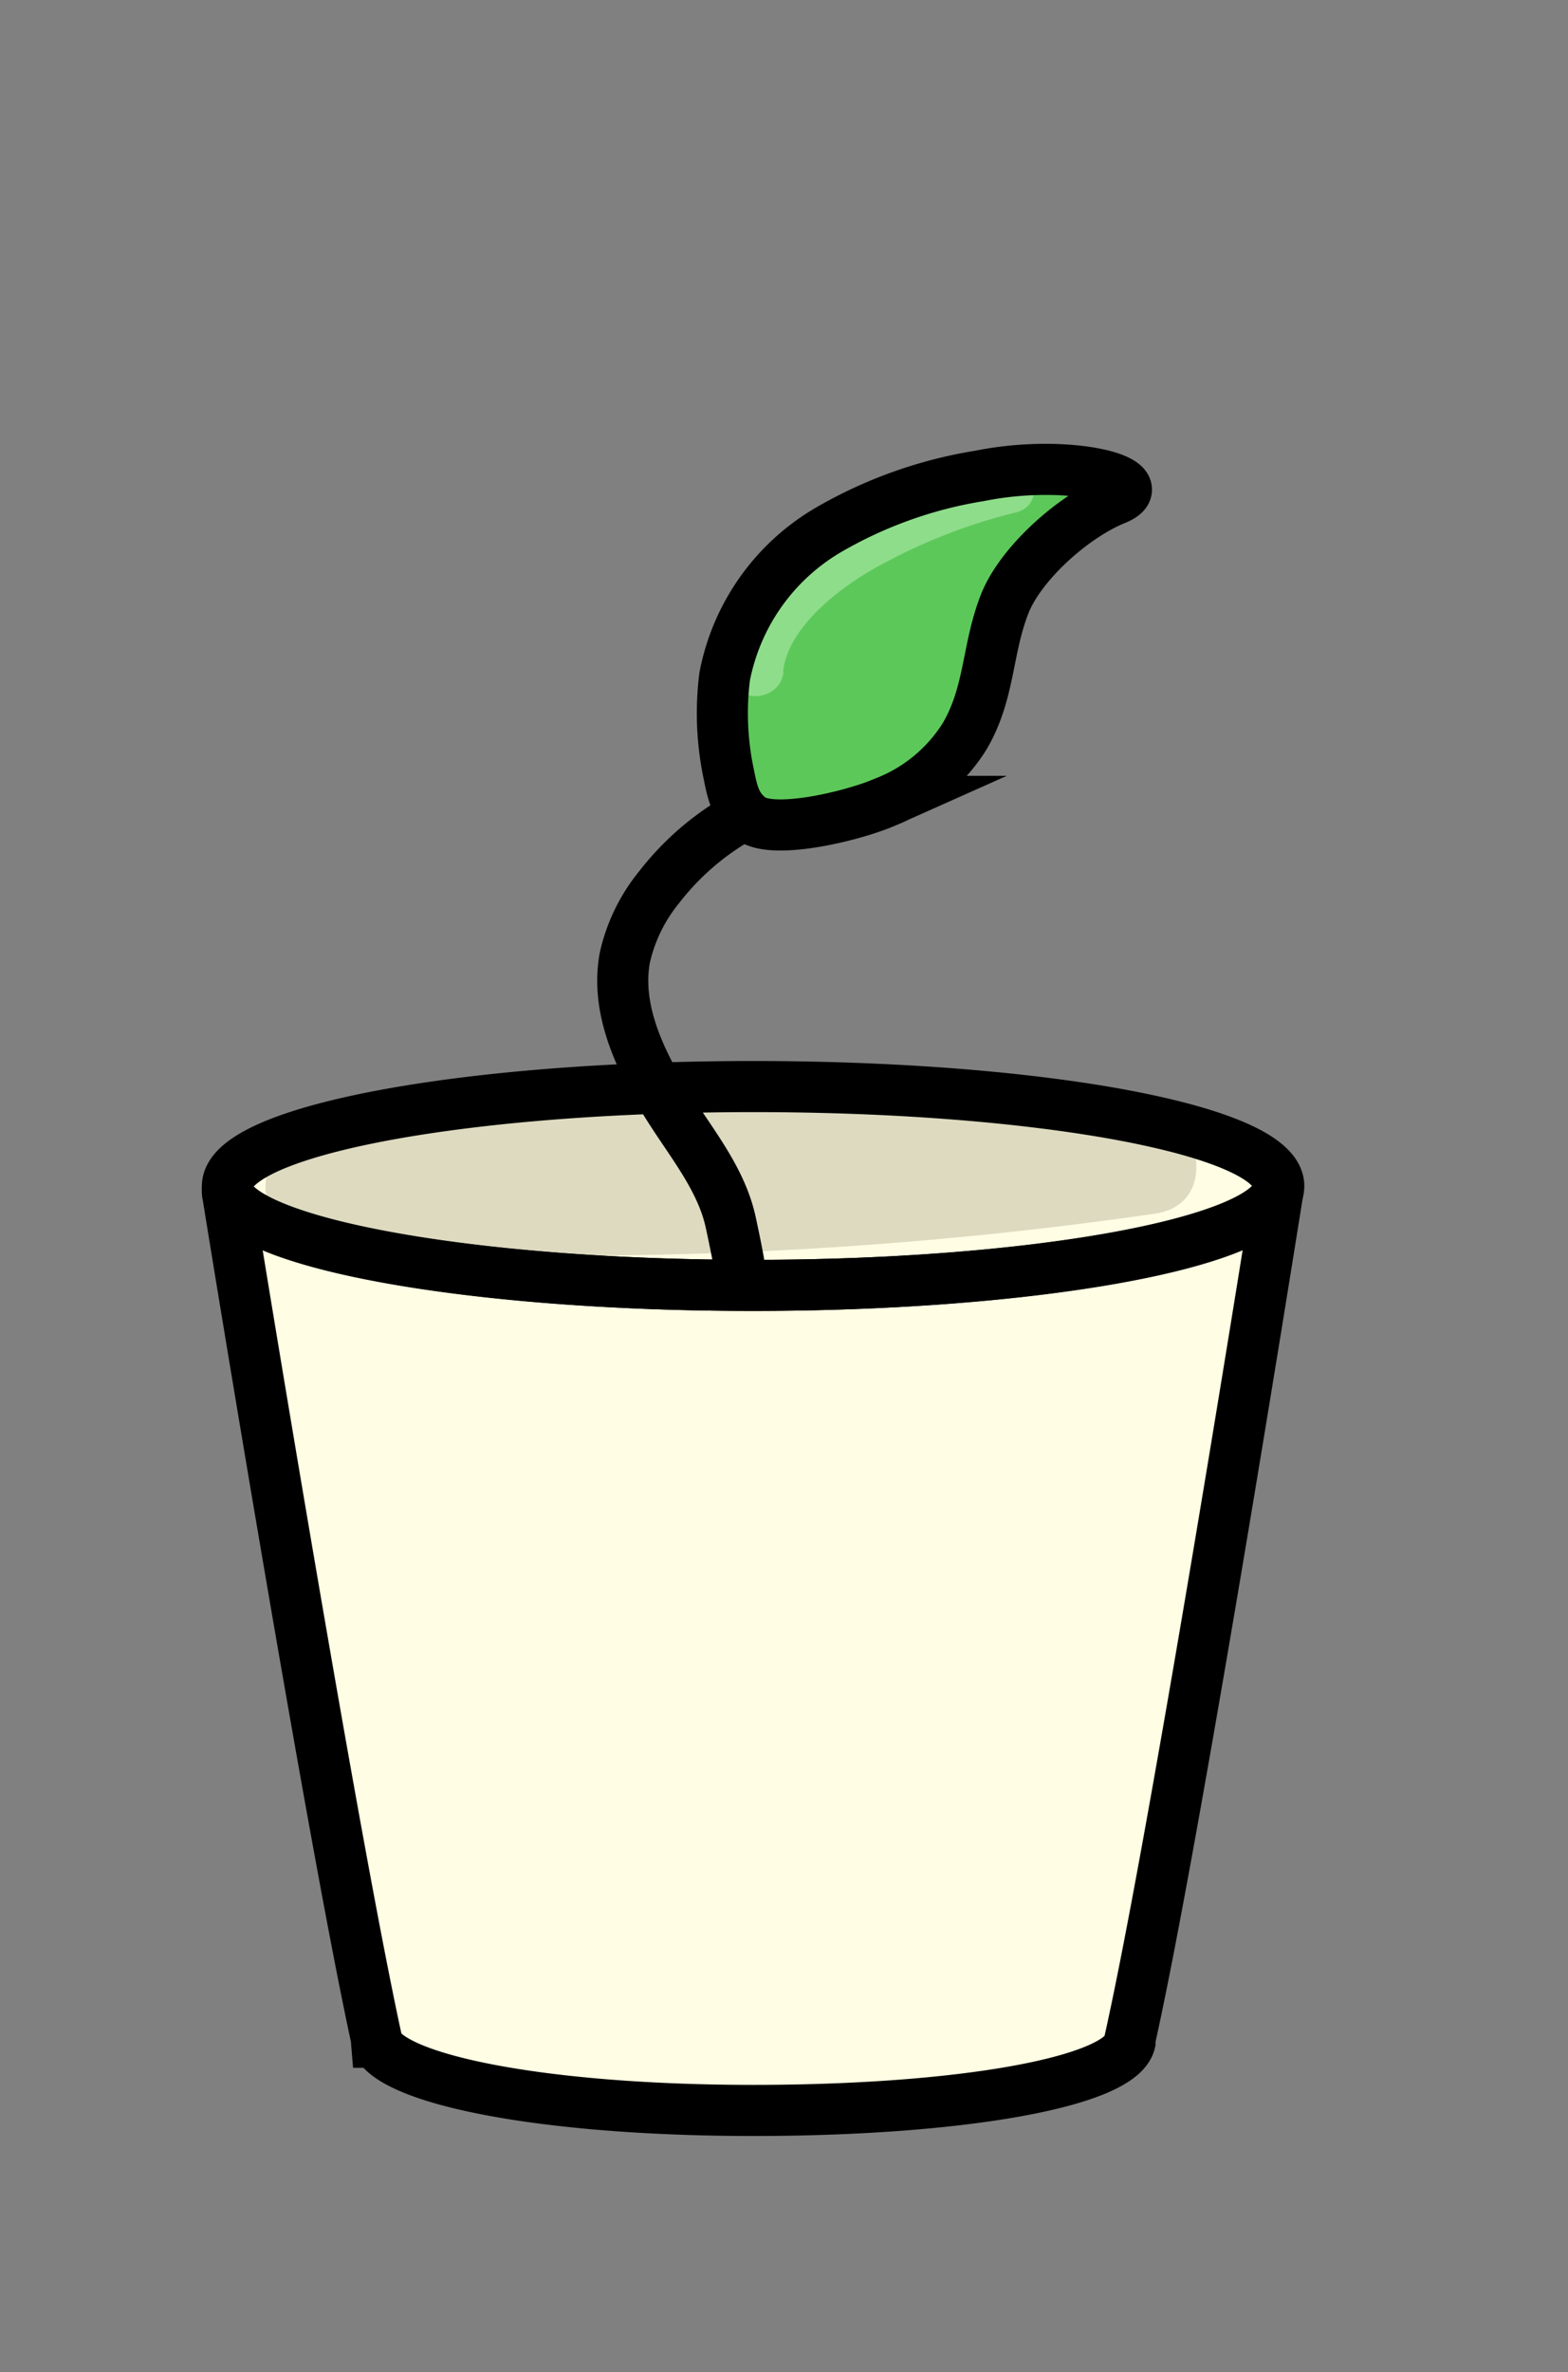 <svg id="Layer_1" data-name="Layer 1" xmlns="http://www.w3.org/2000/svg" viewBox="0 0 92.11 139.24"><rect x="0" y="0" width="92.11" height="139.24" fill="#808080" stroke="none"/><defs><style>.cls-1{fill:#fffde3;}.cls-2{fill:#dddac0;}.cls-3{fill:#5dc85a;}.cls-4{fill:#8edd8a;}.cls-5{fill:none;stroke:#000;stroke-miterlimit:10;stroke-width:3px;}</style></defs><title>planter-logo</title><path class="cls-1" d="M13.47,74.91c2.28,6.44,4,12.91,8.65,18.12a18,18,0,0,0,1.42,1.48q2.55,2.88.32-2.32c-.67,0-2.48,4.7-2.67,5.3a12.42,12.42,0,0,0-.44,6.11,9.12,9.12,0,0,0,.83,2.75q.78,3.6,2.15-1.65l9.55,3.89c-2.06-8.38-3.53-16.88-5.58-25.26L15.16,86.79l4.75,16.06c.72,2.43,2.36,5.77,2.43,8.34s-1.06,4.39-.29,6.89c1.47,4.8,5.5,5.82,10,6.06,5.37.3,10.76.78,16.15.81,8.67,0,17.75-1.31,20.26-10.89,1.23-4.7,1-9.64,1.31-14.45a103.68,103.68,0,0,1,2.23-16c.67-3.15-.91-7.41-4.54-8a145.75,145.75,0,0,0-42.53-.87c-6.87.9-9.31,10.53-1.73,12.77q15.57,4.6,31.35,8.38L58,83.38C51.92,82,41.28,80,37.11,86.06s1.06,13.08,6.28,16.23l5-11.88a34.5,34.5,0,0,0-8.75-1.08c-7.81,0-8.19,10.14-1.73,12.77l10.31,4.19L50,93.52a28.39,28.39,0,0,0-16.75,6.69c-4.61,4-8.95,11.16-3.63,16.51,3.38,3.4,10.56,3.86,14.82,1.91a7.24,7.24,0,0,0,4.11-7.56,7.48,7.48,0,0,0-1.72-3.79A4.83,4.83,0,0,0,45,105.6q-1.74-1.32.46.52l-3.89,9.54c5.47-1.35,13-2.19,17.35-6.09,4-3.57,3.49-8.55,5.2-13.13,1.55-4.15,4.51-7.72,6.56-11.63a33.29,33.29,0,0,0,2.77-6.71c.33-1.24.41-2.51.67-3.76-.48,2.3.09.35.31-.93.56-3.29-.84-7.21-4.54-8-16.16-3.4-34-1.19-50.13,1.23-3.49.52-5.35,4.89-4.54,8,1,3.73,4.55,5.06,8,4.54a179.35,179.35,0,0,1,22.07-2.11c6.72-.16,14.92-.42,21.14.88l-4.54-8a34.49,34.49,0,0,1-2.77,8.92C57.37,82,55.27,85,53.64,88.19A38.49,38.49,0,0,0,51.55,93c-.58,1.69-.53,3.9-1.25,5.48-1,2.19-2,2-4.57,2.67s-5.09,1.36-7.64,2c-4.21,1-5.83,6-3.89,9.55a10.62,10.62,0,0,0,2.07,2.55c1.08,1.06,1.42,1.94.24,0l-.65-5-.23.75,4.54-4.54c-.64.17-2.12-.09-2.58.19q1,7.17,3.2,4.31a16.53,16.53,0,0,1,1.61-1.52A14.39,14.39,0,0,1,50,106.52c7.56-.63,8.52-10,1.73-12.77L41.38,89.56l-1.73,12.77a19.64,19.64,0,0,1,5.29.62c7.12,1.8,11.39-8,5-11.88-1.27-1.32-1.81-.81-1.61,1.55l-3.89,3c3.2-1,6.86-.42,10.06.32C62.64,97.8,66.12,85.33,58,83.38Q42.18,79.6,26.61,75L24.89,87.77A134.69,134.69,0,0,1,64,88.18l-4.54-8a136.76,136.76,0,0,0-2.36,14.93c-.48,4.87,0,10-1,14.77-.47,2.25-.33,1.7-2.58,1.84s-4.63.26-7,.2-4.7-.22-7-.37c-1.35-.08-6.7.38-7.62-.23l3,3.89-.23.9a7.74,7.74,0,0,0,.53-2.27,15,15,0,0,0,.15-3.48c-.21-3.09-1.38-6.14-2.25-9.08l-5.31-18c-2.38-8-14.54-4.68-12.54,3.46,2.06,8.38,3.52,16.88,5.58,25.25,1,4.19,6,5.85,9.55,3.89,4.18-2.29,5.59-7.2,4.34-11.67-.67-2.44-1.17-2.58.09-4.89,1.15-2.1,2.19-4.14,2.17-6.59,0-4.83-4-6.56-6.45-10.08-2.27-3.3-3.12-7.52-4.44-11.24C23.23,63.63,10.66,67,13.47,74.91Z"/><path class="cls-2" d="M18.85,73.24a238.31,238.31,0,0,0,49-2c4-.59,2.61-6.31-.9-6.63-14.51-1.29-29-3.69-43.28.74-4.14,1.28-2.37,7.8,1.79,6.51,13.66-4.25,27.61-1.74,41.49-.5l-.89-6.63a230.06,230.06,0,0,1-47.21,1.75c-4.34-.25-4.33,6.5,0,6.75Z"/><path class="cls-3" d="M60.64,27.94c-7.13-.26-16.51,3-17.47,11.15-.31,2.69-.64,5.92,2,7.6C47.89,48.49,51,47,53,44.87A1.52,1.52,0,0,0,52,42.31c-1.26,0-5.74,2.42-5.95,2.21L46.42,46c.7-3.23,2.64-6.55,3.91-9.61.54-1.3-1.17-2.23-2.21-1.69a5,5,0,0,0-2.49,2.68l2.74,1.16c1.06-6.3,10.4-7.54,15.48-8.44l-1.16-2.74c-3.94,2.78-6.43,7-8,11.52-.23.66-1.9,3.89-3,4.26-2.36.79-1.92-1.42-1-2.44,1.68-1.83,3.56-3.18,4.59-5.5.35-.79.16-2-.89-2.21-2.52-.4-4.38,1.46-5.41,3.72-1.17,2.58.08,4.7,2.46,5.88a1.52,1.52,0,0,0,2.2-.9A34.17,34.17,0,0,1,59.38,31.6c.86-1,.08-3.08-1.46-2.5-5.54,2.06-7.94,7-9.58,12.4-.57,1.84,2.33,2.64,2.89.79,1.29-4.21,3-8.64,7.49-10.3l-1.46-2.51a38.7,38.7,0,0,0-6.44,11.4L53,40q-1.71-2.91.64-4.11l-.9-2.21c-1.38,3.1-5.68,4.88-6.27,8.32-.41,2.44,2.62,4.27,4.85,4.33s4.87-3.11,5.8-5,1.17-3.85,2.37-5.76c1.39-2.2,2.55-4.09,4.7-5.61a1.51,1.51,0,0,0-1.16-2.74c-6.23,1.1-16.29,2.93-17.57,10.53-.26,1.53,2,2.84,2.74,1.16l1.42-1.61-2.21-1.7c-1.09,2.66-2.22,5.3-3.29,8-.44,1.09-1,2.07-.23,3.1,2.05,2.61,5.94-1.4,8.07-1.33l-1.06-2.56L49.61,44,46,42.33a5.21,5.21,0,0,1,.1-1.79,8.93,8.93,0,0,1,3-6.15c3-2.82,7.53-3.6,11.52-3.45,1.93.07,1.92-2.93,0-3Z"/><path class="cls-4" d="M46,39.43c.31-2.79,3.71-5.23,6-6.41a33,33,0,0,1,7.67-2.94c1.88-.43,1.08-3.33-.8-2.89-6,1.4-15.06,5.2-15.84,12.24-.21,1.92,2.79,1.9,3,0Z"/><path class="cls-5" d="M75.06,70c-.65,4.06-6.07,38-8.68,49.69,0,.07,0,.17,0,.19-.55,2.32-9.89,4-22.13,4s-21.2-1.79-22.13-4a1,1,0,0,1,0-.17C19.56,108,14,74,13.36,70c1.06,3,14.47,5.45,30.84,5.45S74,73.05,75.06,70Z"/><path class="cls-5" d="M75.12,69.62a1.26,1.26,0,0,1-.06.38h0c-1.07,3-14.47,5.45-30.86,5.45S14.42,73.05,13.36,70h0a.5.5,0,0,1,0-.16h0a.78.78,0,0,1,0-.21c0-3.24,13.84-5.85,30.91-5.85S75.12,66.38,75.12,69.62Z"/><path class="cls-5" d="M43.38,75.91c.23-.68.21-1.06-.45-4.14-.6-2.79-2.62-5-4.08-7.49S36.18,59,36.71,56.19a10,10,0,0,1,2-4.1,15.92,15.92,0,0,1,5.71-4.62"/><path class="cls-5" d="M57.57,27.93a25.87,25.87,0,0,0-9,3.23,12.77,12.77,0,0,0-6,8.55,17.21,17.21,0,0,0,.19,5.49c.25,1.22.38,2.13,1.34,2.84,1.35,1,6.14-.17,8-1a9.62,9.62,0,0,0,4.56-3.81c1.51-2.56,1.31-5.14,2.37-7.81.94-2.35,4-5.1,6.49-6.11S62.93,26.86,57.57,27.93Z"/></svg>